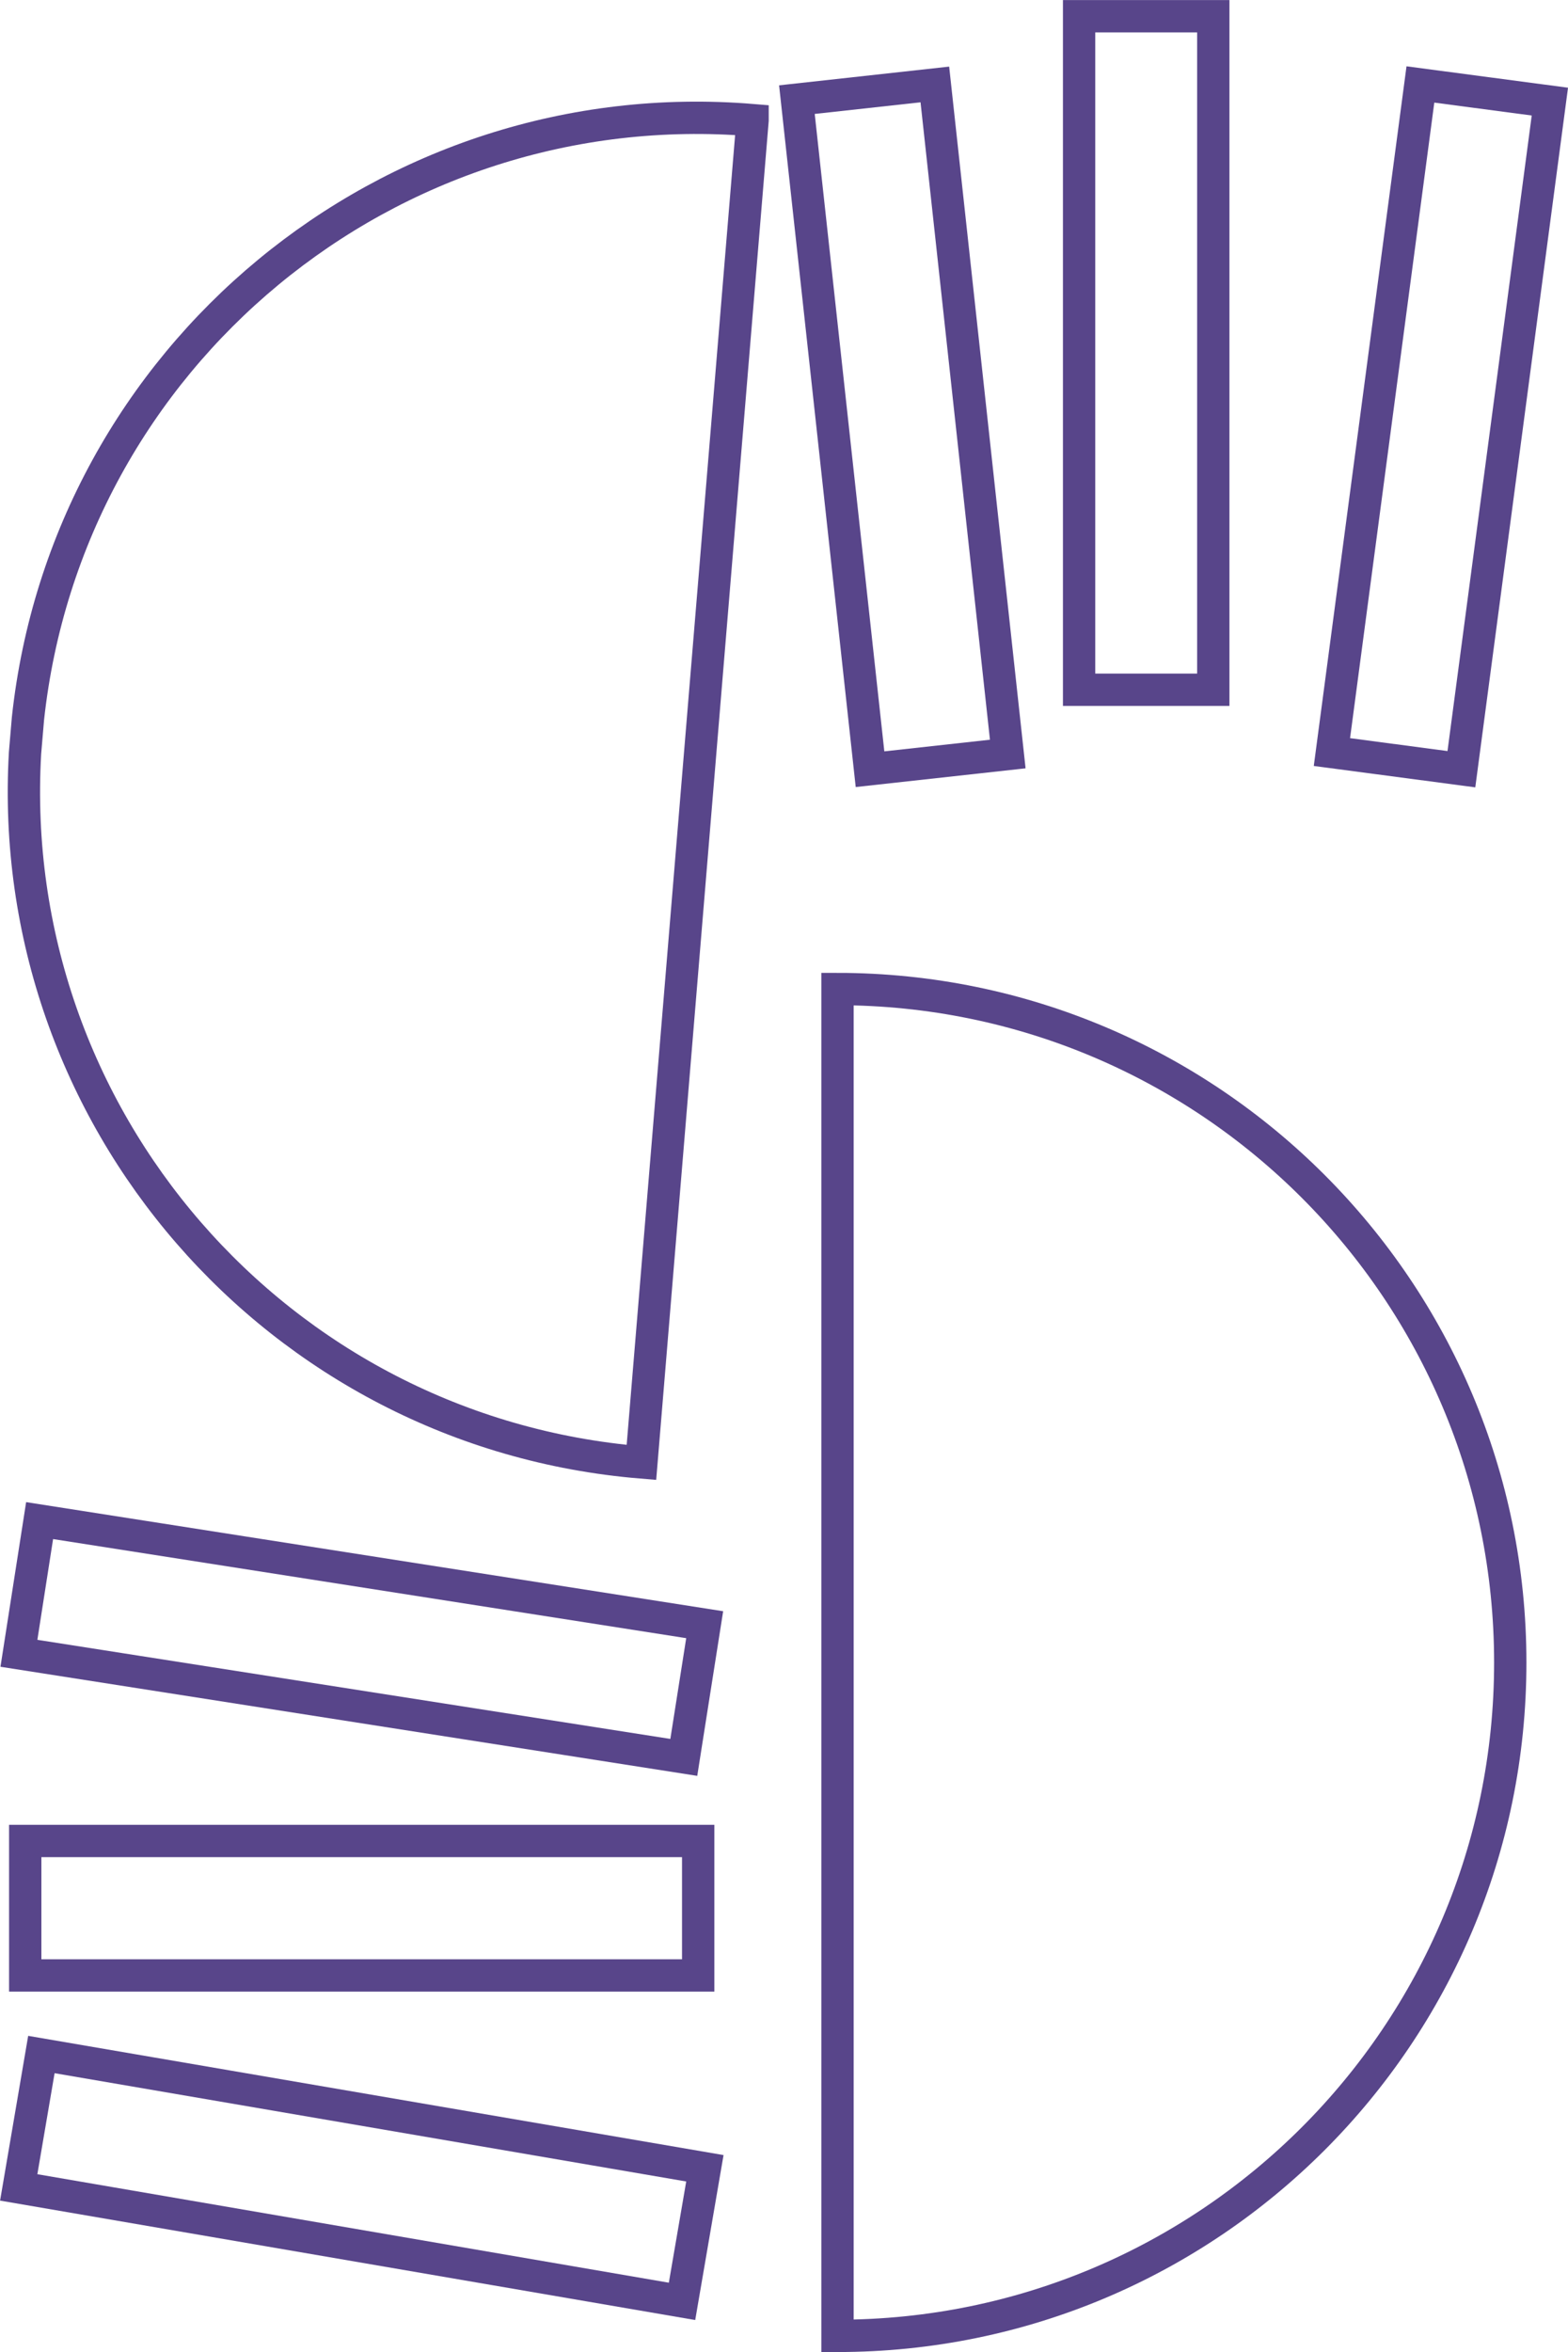 <?xml version="1.0" encoding="UTF-8"?>
<!DOCTYPE svg PUBLIC "-//W3C//DTD SVG 1.1//EN" "http://www.w3.org/Graphics/SVG/1.1/DTD/svg11.dtd">
<!-- Creator: CorelDRAW -->
<svg xmlns="http://www.w3.org/2000/svg" xml:space="preserve" width="34.262mm" height="51.368mm" version="1.1" style="shape-rendering:geometricPrecision; text-rendering:geometricPrecision; image-rendering:optimizeQuality; fill-rule:evenodd; clip-rule:evenodd"
viewBox="0 0 79.57 119.29"
 xmlns:xlink="http://www.w3.org/1999/xlink"
 xmlns:xodm="http://www.corel.com/coreldraw/odm/2003">
 <defs>
  <style type="text/css">
   <![CDATA[
    .str0 {stroke:#58458A;stroke-width:1.64;stroke-miterlimit:10}
    .fil0 {fill:none;fill-rule:nonzero}
   ]]>
  </style>
 </defs>
 <g id="Capa_x0020_1">
  <g id="_1946253986000">
   <path class="fil0 str0" d="M76.64 84.32c0,18.86 -15.28,34.15 -34.14,34.15l0 -68.31c18.86,0.01 34.14,15.3 34.14,34.16z"/>
   <path class="fil0 str0" d="M38.19 6.09l-5.64 68.08c-18.51,-1.53 -32.34,-17.55 -31.28,-35.98l0.15 -1.76c1.99,-18.35 18.27,-31.87 36.77,-30.34z"/>
   <polygon class="fil0 str0" points="34.7,89.13 0.96,83.85 2.01,77.12 35.76,82.4 "/>
   <polygon class="fil0 str0" points="74.16,39.01 67.59,38.14 72.08,4.28 78.65,5.15 "/>
   <polygon class="fil0 str0" points="61.57,34.98 54.76,34.98 54.76,0.82 61.57,0.82 "/>
   <polygon class="fil0 str0" points="51.14,38.24 44.15,39.01 40.44,5.05 47.44,4.28 "/>
   <polygon class="fil0 str0" points="35.43,100.19 1.28,100.19 1.28,93.37 35.43,93.37 "/>
   <polygon class="fil0 str0" points="34.61,116.72 0.95,110.94 2.1,104.2 35.77,109.97 "/>
  </g>
 </g>
</svg>
